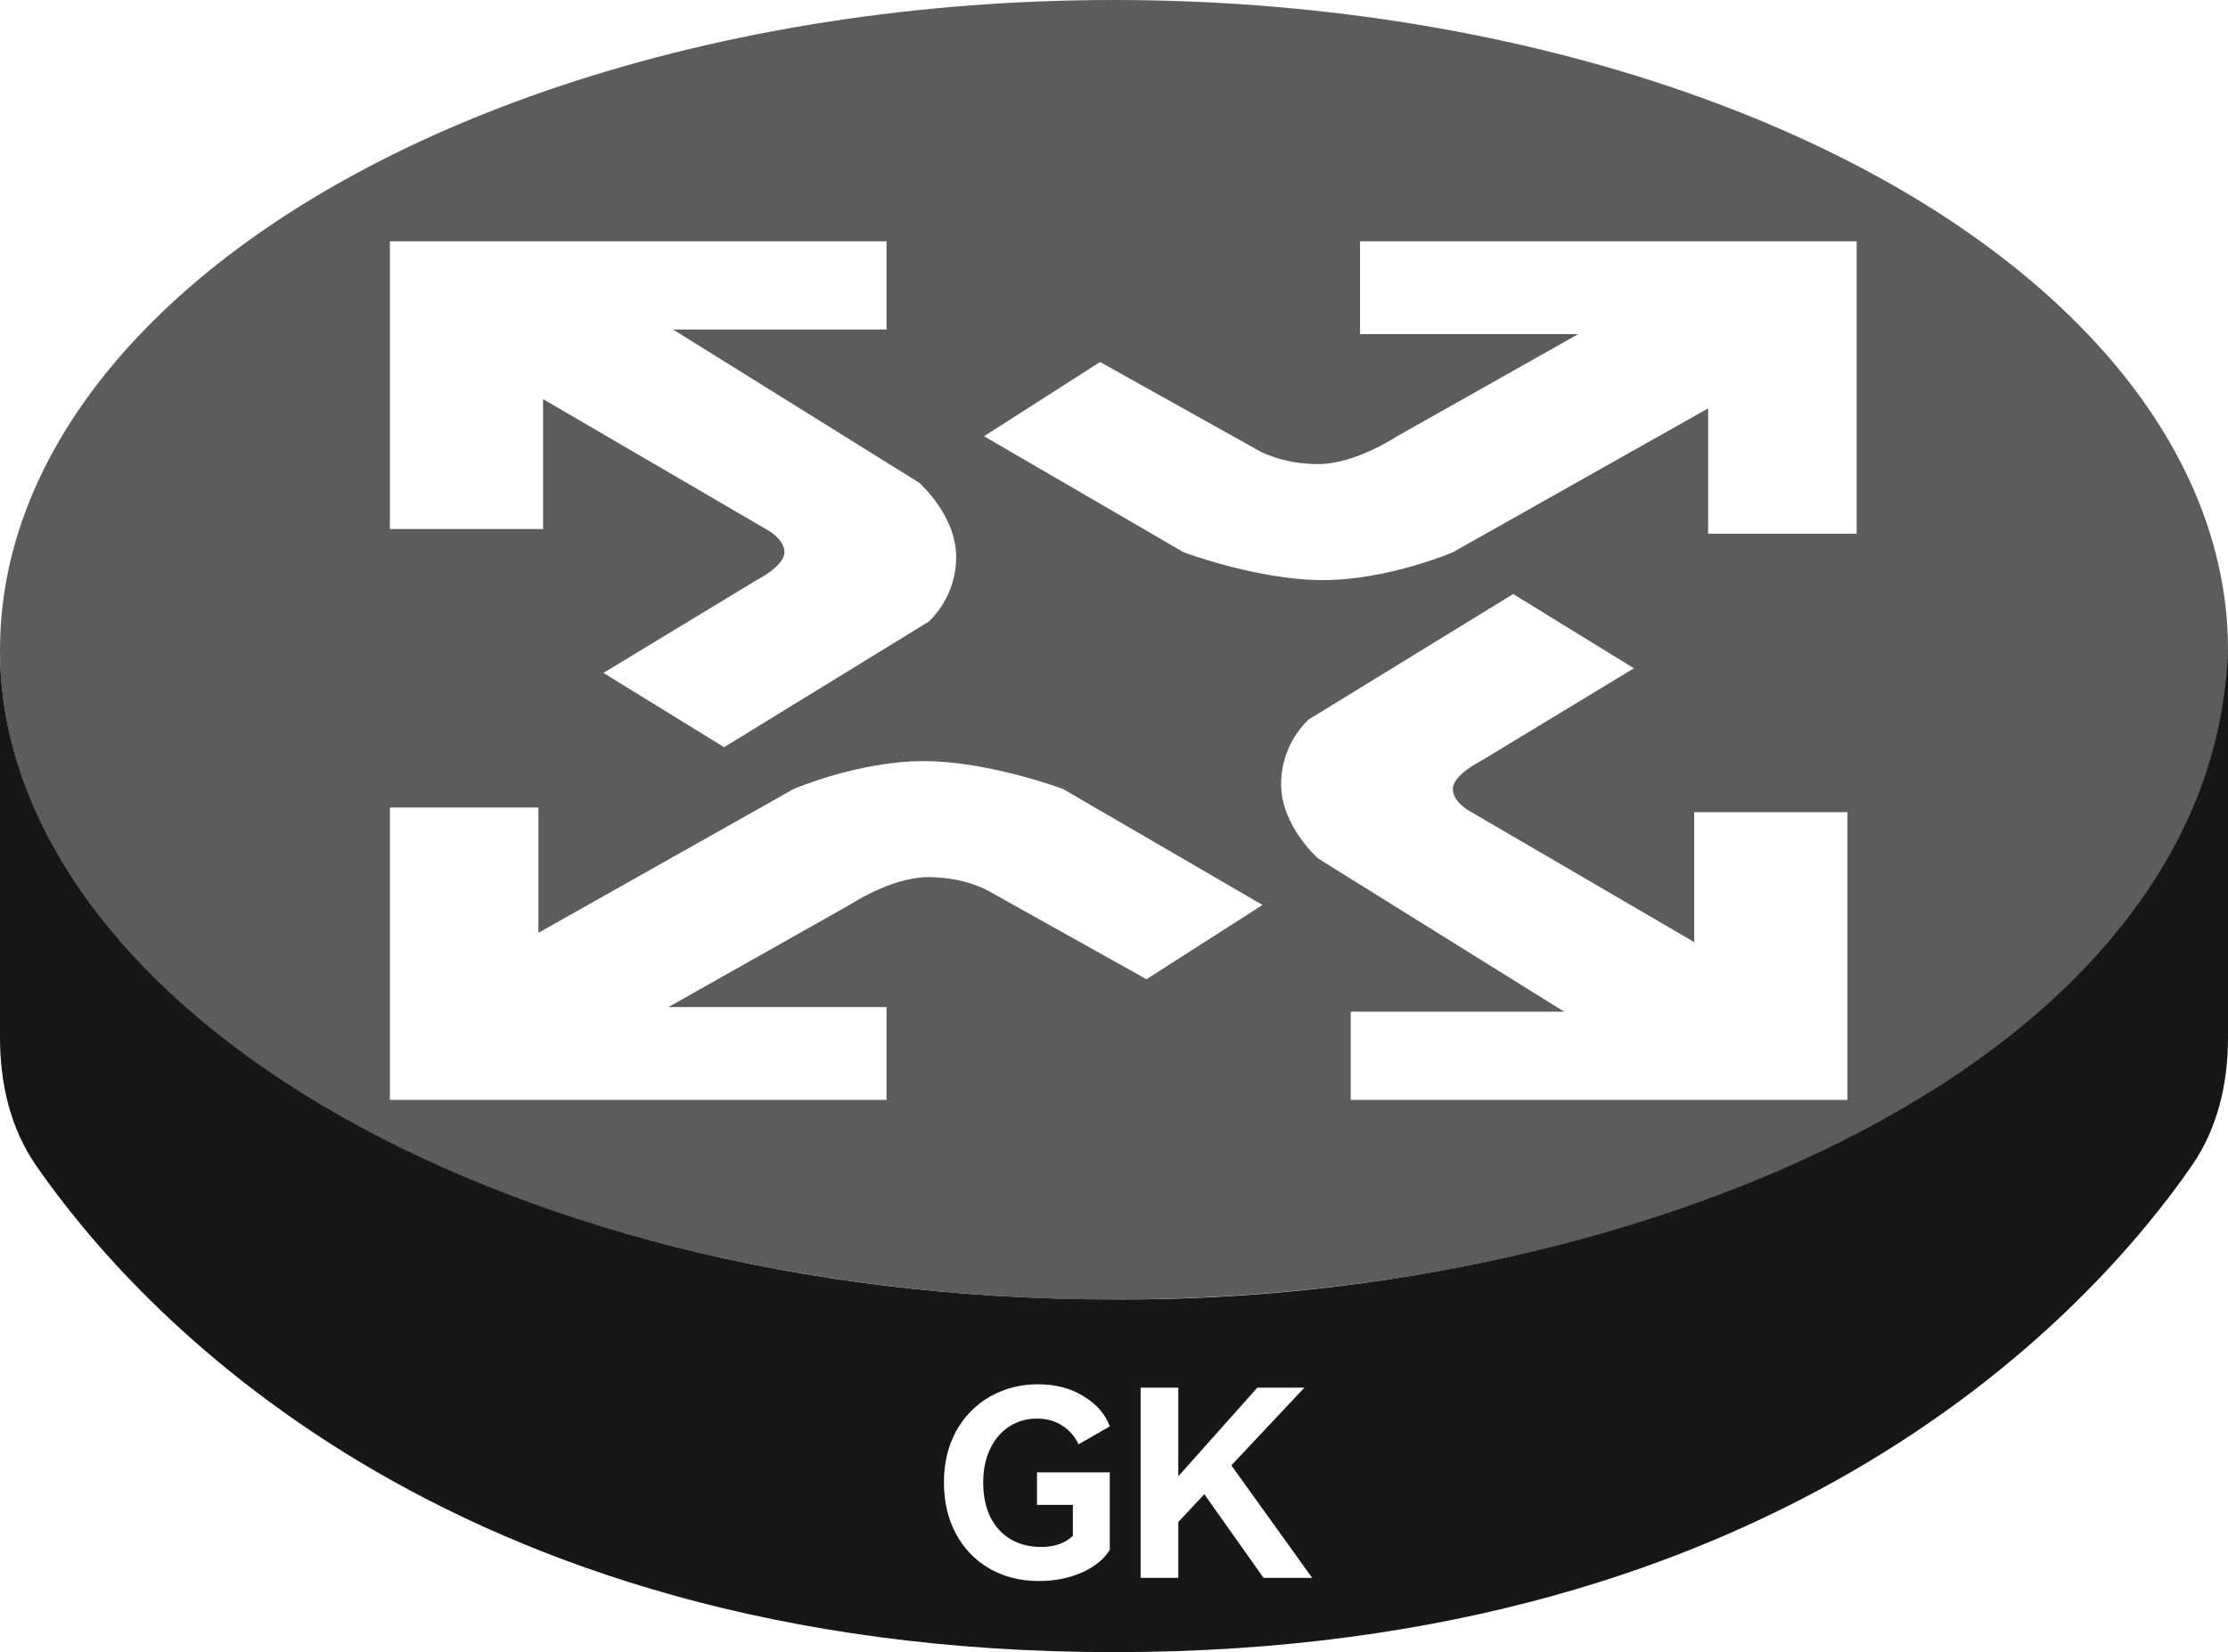 <svg width="120" height="89" viewBox="0 0 120 89" fill="none" xmlns="http://www.w3.org/2000/svg">
<g filter="url(#filter0_b_53_1577)">
<ellipse cx="60" cy="35" rx="60" ry="35" fill="#171717" fill-opacity="0.7"/>
</g>
<path fill-rule="evenodd" clip-rule="evenodd" d="M0 35C0 53.75 26.191 70 60 70C88.75 70.143 119.25 57 120 35C120 41.896 120 50.907 120 55.896C120 58.352 119.451 60.771 118.053 62.791C112.802 70.381 96.226 89 60 89C23.774 89 7.198 70.381 1.947 62.791C0.549 60.771 0 58.358 0 55.901C0 49.814 0 38.104 0 35Z" fill="#171717"/>
<g filter="url(#filter1_d_53_1577)">
<path fill-rule="evenodd" clip-rule="evenodd" d="M100 11V26.75H92V20L78.25 27.75C78.25 27.75 74.75 29.25 71.25 29.25C67.75 29.25 63.75 27.75 63.75 27.75L53 21.5L59.25 17.5L67.75 22.25C67.75 22.25 69 23 71 23C73 23 75.25 21.5 75.25 21.5L85 16H73.25V11H100ZM21 57.25V41.5H29V48.25L42.75 40.5C42.75 40.5 46.25 39 49.75 39C53.25 39 57.25 40.5 57.25 40.5L68 46.75L61.75 50.75L53.25 46C53.25 46 52 45.25 50 45.25C48 45.25 45.75 46.75 45.75 46.75L36 52.25H47.75V57.25H21ZM21 11V26.5H29.25V19.5L41.25 26.5C41.25 26.5 42.25 27 42.25 27.75C42.25 28.5 40.75 29.25 40.75 29.25L32.5 34.25L39 38.25L50 31.5C50 31.5 51.5 30.25 51.5 28C51.5 25.75 49.5 24 49.5 24L36.25 15.75H47.75V11H21ZM99.5 41.75V57.25H72.75V52.5H84.25L71 44.25C71 44.25 69 42.5 69 40.25C69 38 70.5 36.75 70.5 36.75L81.5 30L88 34L79.75 39C79.75 39 78.25 39.75 78.25 40.5C78.25 41.25 79.25 41.75 79.25 41.75L91.25 48.75V41.75H99.5Z" fill="white"/>
</g>
<path d="M55.853 81.066V79.316H59.773V83.488C59.456 84.001 58.947 84.412 58.247 84.72C57.556 85.019 56.791 85.168 55.951 85.168C54.952 85.168 54.066 84.944 53.291 84.496C52.516 84.048 51.914 83.423 51.485 82.62C51.056 81.817 50.841 80.898 50.841 79.862C50.841 78.817 51.06 77.893 51.499 77.09C51.947 76.287 52.558 75.667 53.333 75.228C54.108 74.789 54.966 74.57 55.909 74.57C56.852 74.57 57.668 74.785 58.359 75.214C59.059 75.634 59.53 76.175 59.773 76.838L58.093 77.804C57.888 77.375 57.594 77.039 57.211 76.796C56.828 76.544 56.376 76.418 55.853 76.418C55.302 76.418 54.808 76.558 54.369 76.838C53.93 77.118 53.585 77.519 53.333 78.042C53.081 78.565 52.955 79.171 52.955 79.862C52.955 80.571 53.081 81.187 53.333 81.71C53.594 82.233 53.958 82.634 54.425 82.914C54.901 83.194 55.452 83.334 56.077 83.334C56.805 83.334 57.374 83.133 57.785 82.732V81.066H55.853ZM66.32 78.938L70.674 85H68.056L64.864 80.492L63.464 81.99V85H61.434V74.752H63.464V79.526L67.72 74.752H70.254L66.32 78.938Z" fill="white"/>
<defs>
<filter id="filter0_b_53_1577" x="-100" y="-100" width="320" height="270" filterUnits="userSpaceOnUse" color-interpolation-filters="sRGB">
<feFlood flood-opacity="0" result="BackgroundImageFix"/>
<feGaussianBlur in="BackgroundImageFix" stdDeviation="50"/>
<feComposite in2="SourceAlpha" operator="in" result="effect1_backgroundBlur_53_1577"/>
<feBlend mode="normal" in="SourceGraphic" in2="effect1_backgroundBlur_53_1577" result="shape"/>
</filter>
<filter id="filter1_d_53_1577" x="21" y="11" width="79" height="48.25" filterUnits="userSpaceOnUse" color-interpolation-filters="sRGB">
<feFlood flood-opacity="0" result="BackgroundImageFix"/>
<feColorMatrix in="SourceAlpha" type="matrix" values="0 0 0 0 0 0 0 0 0 0 0 0 0 0 0 0 0 0 127 0" result="hardAlpha"/>
<feOffset dy="2"/>
<feComposite in2="hardAlpha" operator="out"/>
<feColorMatrix type="matrix" values="0 0 0 0 0.09 0 0 0 0 0.09 0 0 0 0 0.09 0 0 0 1 0"/>
<feBlend mode="normal" in2="BackgroundImageFix" result="effect1_dropShadow_53_1577"/>
<feBlend mode="normal" in="SourceGraphic" in2="effect1_dropShadow_53_1577" result="shape"/>
</filter>
</defs>
</svg>
